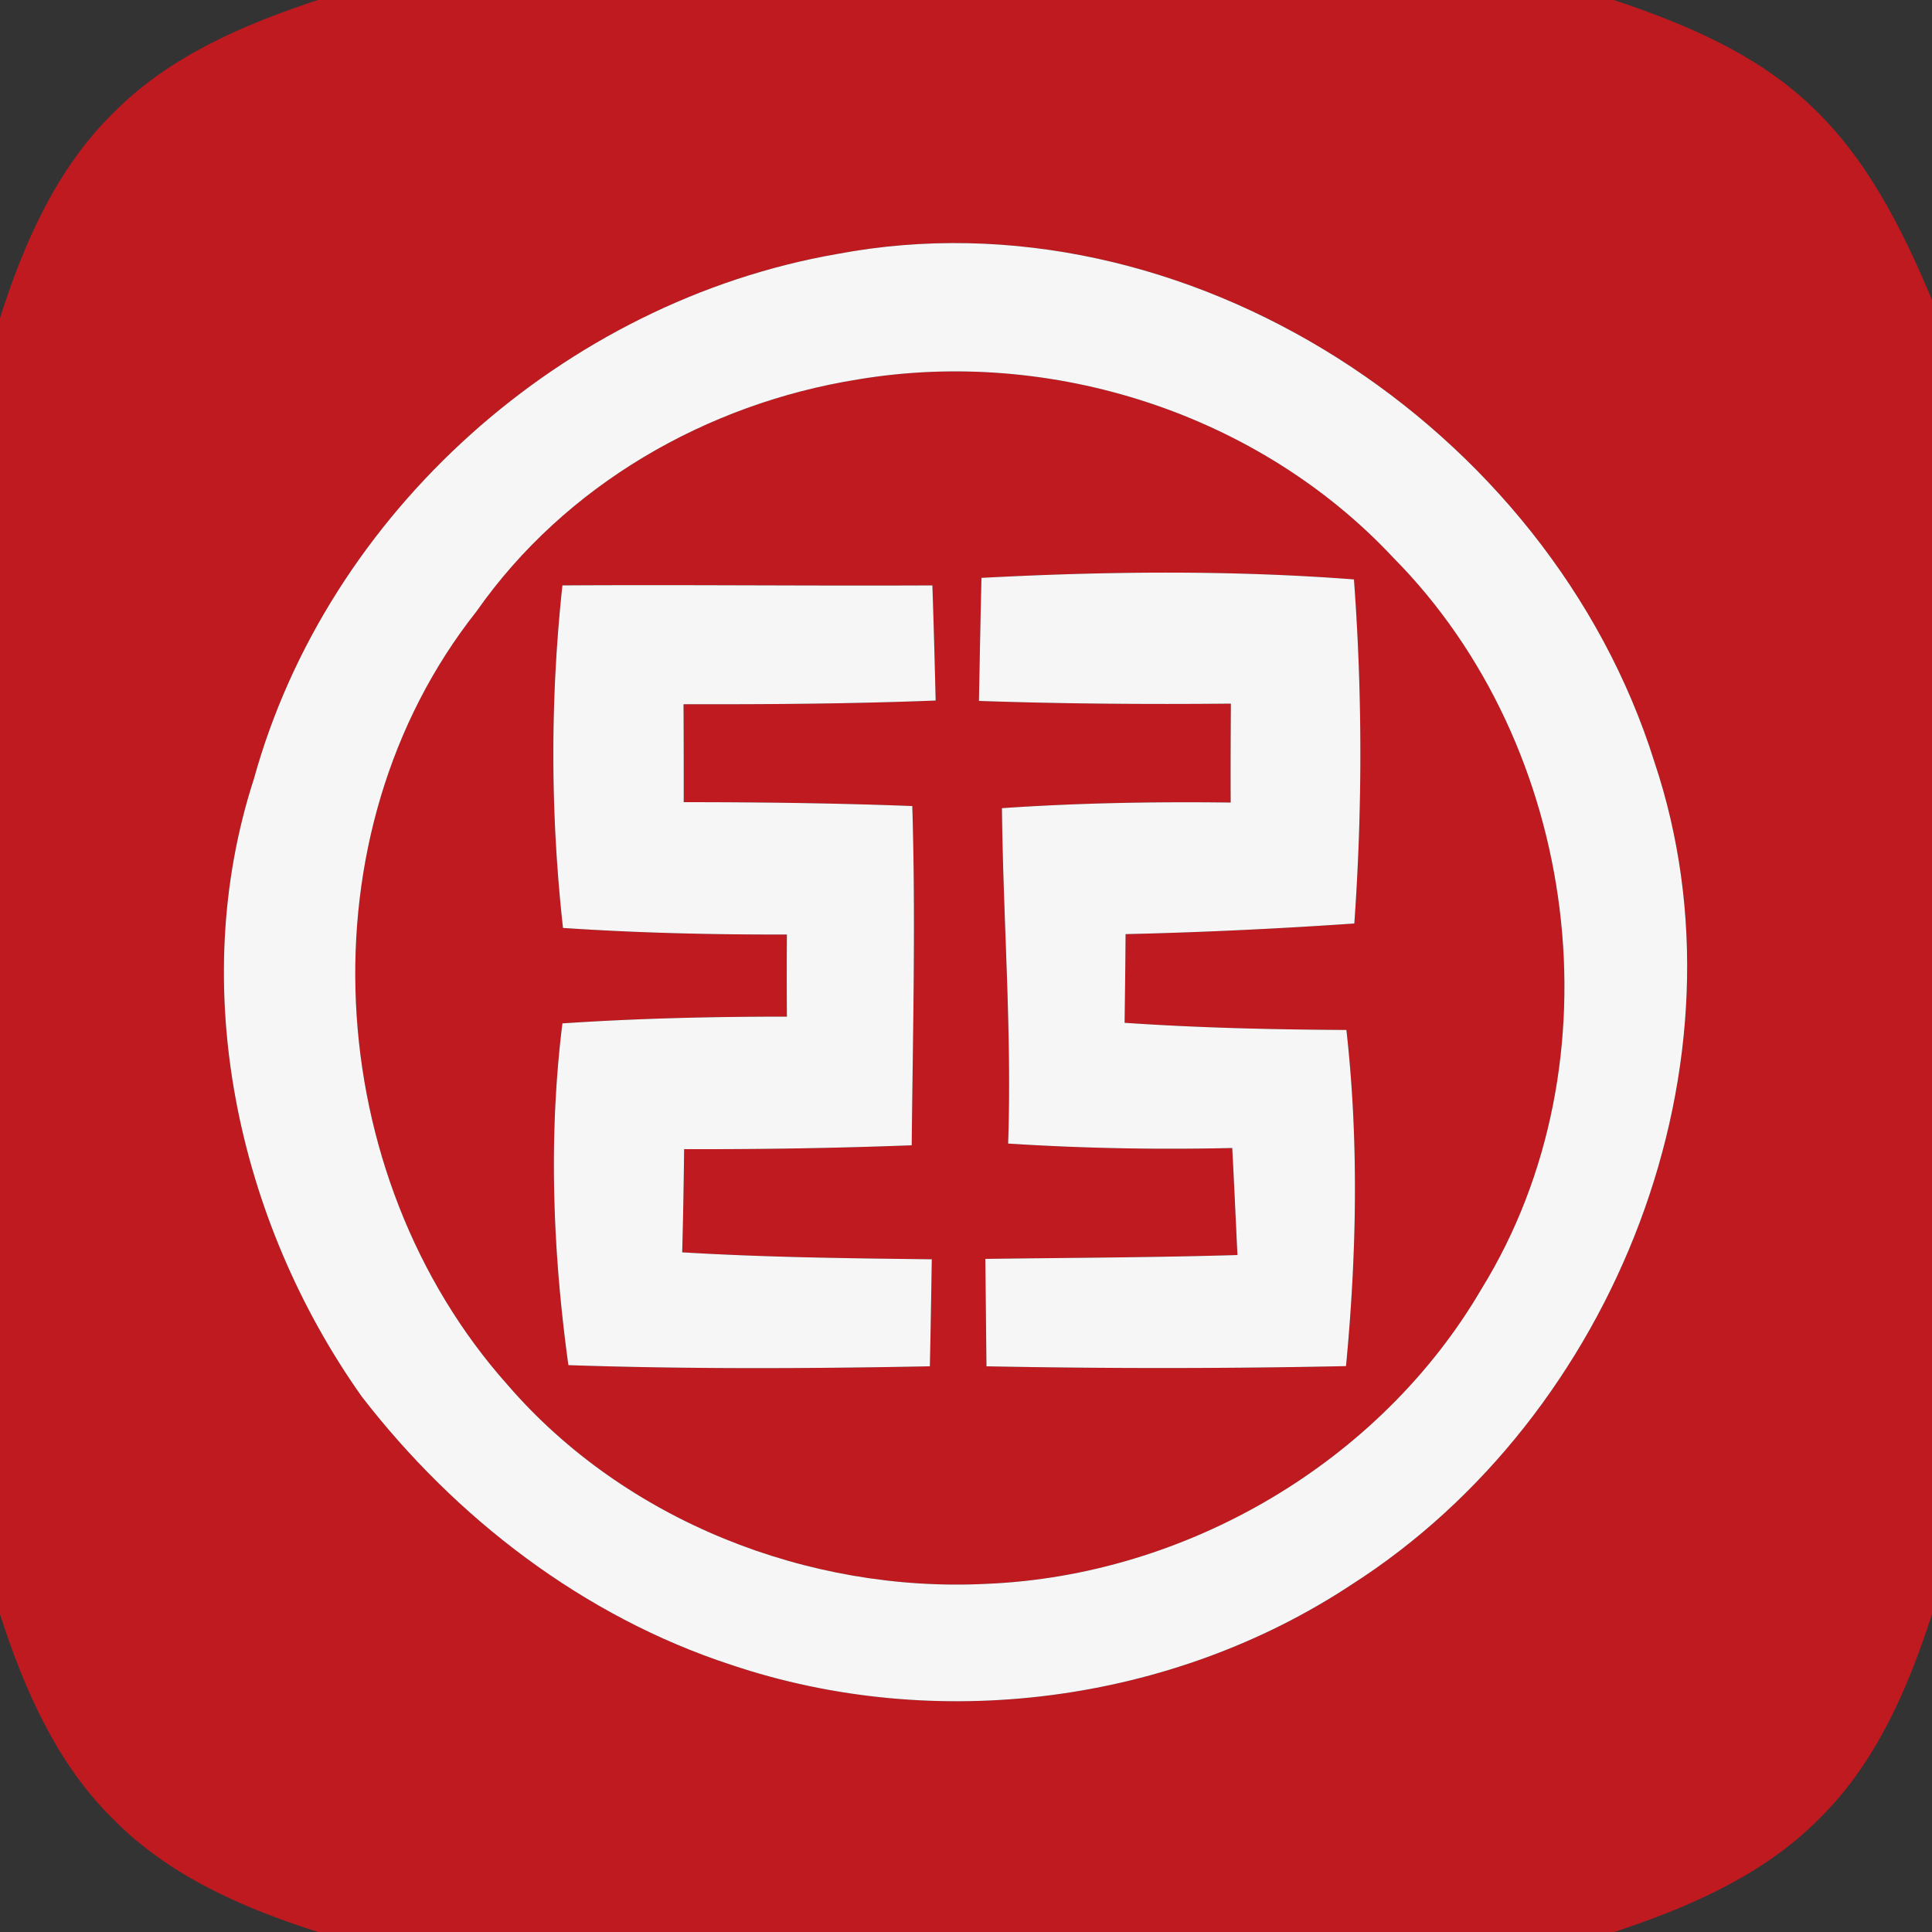 <svg width="100pt" height="100pt" viewBox="0 0 100 100" xmlns="http://www.w3.org/2000/svg"><rect x="0" y="0" width="100" height="100" fill="#333333" stroke="none"/><g fill="#be1a20"><path d="M16.45 0h67.08c3.62 1.21 7.27 2.73 10.09 5.37 2.99 2.76 4.83 6.46 6.38 10.15v68.02c-1.24 3.86-2.91 7.73-5.85 10.61-2.89 2.92-6.76 4.58-10.6 5.85H16.46c-3.86-1.23-7.73-2.91-10.61-5.85-2.93-2.88-4.61-6.74-5.85-10.6V16.46C1.23 12.6 2.92 8.73 5.86 5.85 8.74 2.92 12.61 1.27 16.45 0m26.86 13.15C29.22 15.61 16.96 26.5 13.14 40.32c-3.49 10.75-.86 22.86 5.58 31.96 4.87 6.31 11.5 11.4 19.12 13.89 10.6 3.57 22.8 2.01 32.13-4.16 13.65-8.73 20.87-27.06 15.66-42.58-5.42-17.3-24.25-29.7-42.32-26.28z"/><path d="M44.4 19.64c10.03-1.68 20.77 1.78 27.73 9.24 9.62 9.72 11.78 26.11 4.56 37.82-5.24 8.98-15.28 14.86-25.65 15.28-9.21.46-18.7-3.27-24.76-10.29-9.68-10.85-10.73-28.53-1.62-40.04 4.58-6.54 11.91-10.76 19.74-12.01M29.11 30.3a81.47 81.47 0 0 0 .03 17.73c3.86.26 7.73.35 11.59.34-.01 1.42-.01 2.84 0 4.25-3.88 0-7.75.09-11.62.35-.73 5.88-.5 11.83.31 17.69 6.24.21 12.48.18 18.71.06.04-1.85.07-3.7.1-5.54-4.31-.05-8.62-.1-12.92-.36.05-1.78.08-3.56.1-5.34 3.92.01 7.85-.05 11.78-.2.06-5.85.21-11.71.03-17.56-3.94-.15-7.89-.2-11.83-.2 0-1.69 0-3.38-.01-5.07 4.35.01 8.7-.02 13.05-.19-.05-1.99-.1-3.97-.17-5.96-6.38.03-12.77-.04-19.15 0m21.69-.39c-.05 2.12-.09 4.24-.13 6.37 4.35.15 8.69.18 13.04.14-.01 1.71-.02 3.41-.01 5.12-3.95-.05-7.9.02-11.84.29.06 5.79.52 11.57.32 17.36 3.86.25 7.73.32 11.6.23.1 1.85.18 3.69.27 5.54-4.35.13-8.7.14-13.05.2l.06 5.56c6.2.12 12.41.12 18.61-.01.55-5.79.67-11.61.02-17.4-3.83-.02-7.66-.11-11.48-.37.02-1.53.04-3.06.05-4.59 3.95-.09 7.9-.28 11.84-.55.42-5.93.42-11.88-.02-17.81-6.42-.49-12.86-.42-19.28-.08z"/></g><g fill="#f6f6f6"><path d="M43.31 13.15c18.07-3.42 36.9 8.98 42.32 26.28 5.21 15.52-2.01 33.85-15.66 42.58-9.33 6.17-21.53 7.73-32.13 4.16-7.62-2.49-14.25-7.58-19.12-13.89-6.44-9.1-9.07-21.21-5.58-31.96 3.82-13.82 16.08-24.71 30.17-27.17m1.09 6.49c-7.83 1.25-15.16 5.47-19.74 12.01-9.11 11.51-8.06 29.19 1.62 40.04 6.06 7.02 15.55 10.75 24.76 10.29 10.37-.42 20.41-6.3 25.65-15.28 7.22-11.71 5.06-28.1-4.56-37.82-6.96-7.46-17.7-10.92-27.73-9.24z"/><path d="M29.11 30.3c6.38-.04 12.77.03 19.15 0 .07 1.99.12 3.97.17 5.96-4.35.17-8.7.2-13.05.19.01 1.69.01 3.38.01 5.07 3.94 0 7.89.05 11.83.2.18 5.85.03 11.71-.03 17.56-3.93.15-7.86.21-11.78.2-.02 1.78-.05 3.56-.1 5.34 4.3.26 8.61.31 12.92.36-.03 1.84-.06 3.69-.1 5.54-6.23.12-12.47.15-18.71-.06-.81-5.86-1.04-11.81-.31-17.69 3.87-.26 7.74-.35 11.62-.35-.01-1.41-.01-2.83 0-4.25-3.86.01-7.73-.08-11.59-.34a81.47 81.47 0 0 1-.03-17.73zm21.69-.39c6.42-.34 12.86-.41 19.28.08.44 5.93.44 11.88.02 17.81-3.94.27-7.89.46-11.84.55-.01 1.53-.03 3.06-.05 4.59 3.82.26 7.65.35 11.48.37.65 5.79.53 11.61-.02 17.4-6.2.13-12.41.13-18.61.01L51 65.16c4.35-.06 8.7-.07 13.05-.2-.09-1.85-.17-3.69-.27-5.54-3.87.09-7.74.02-11.6-.23.2-5.79-.26-11.57-.32-17.36 3.94-.27 7.89-.34 11.84-.29-.01-1.71 0-3.41.01-5.12-4.35.04-8.69.01-13.04-.14.04-2.13.08-4.25.13-6.37z"/></g></svg>